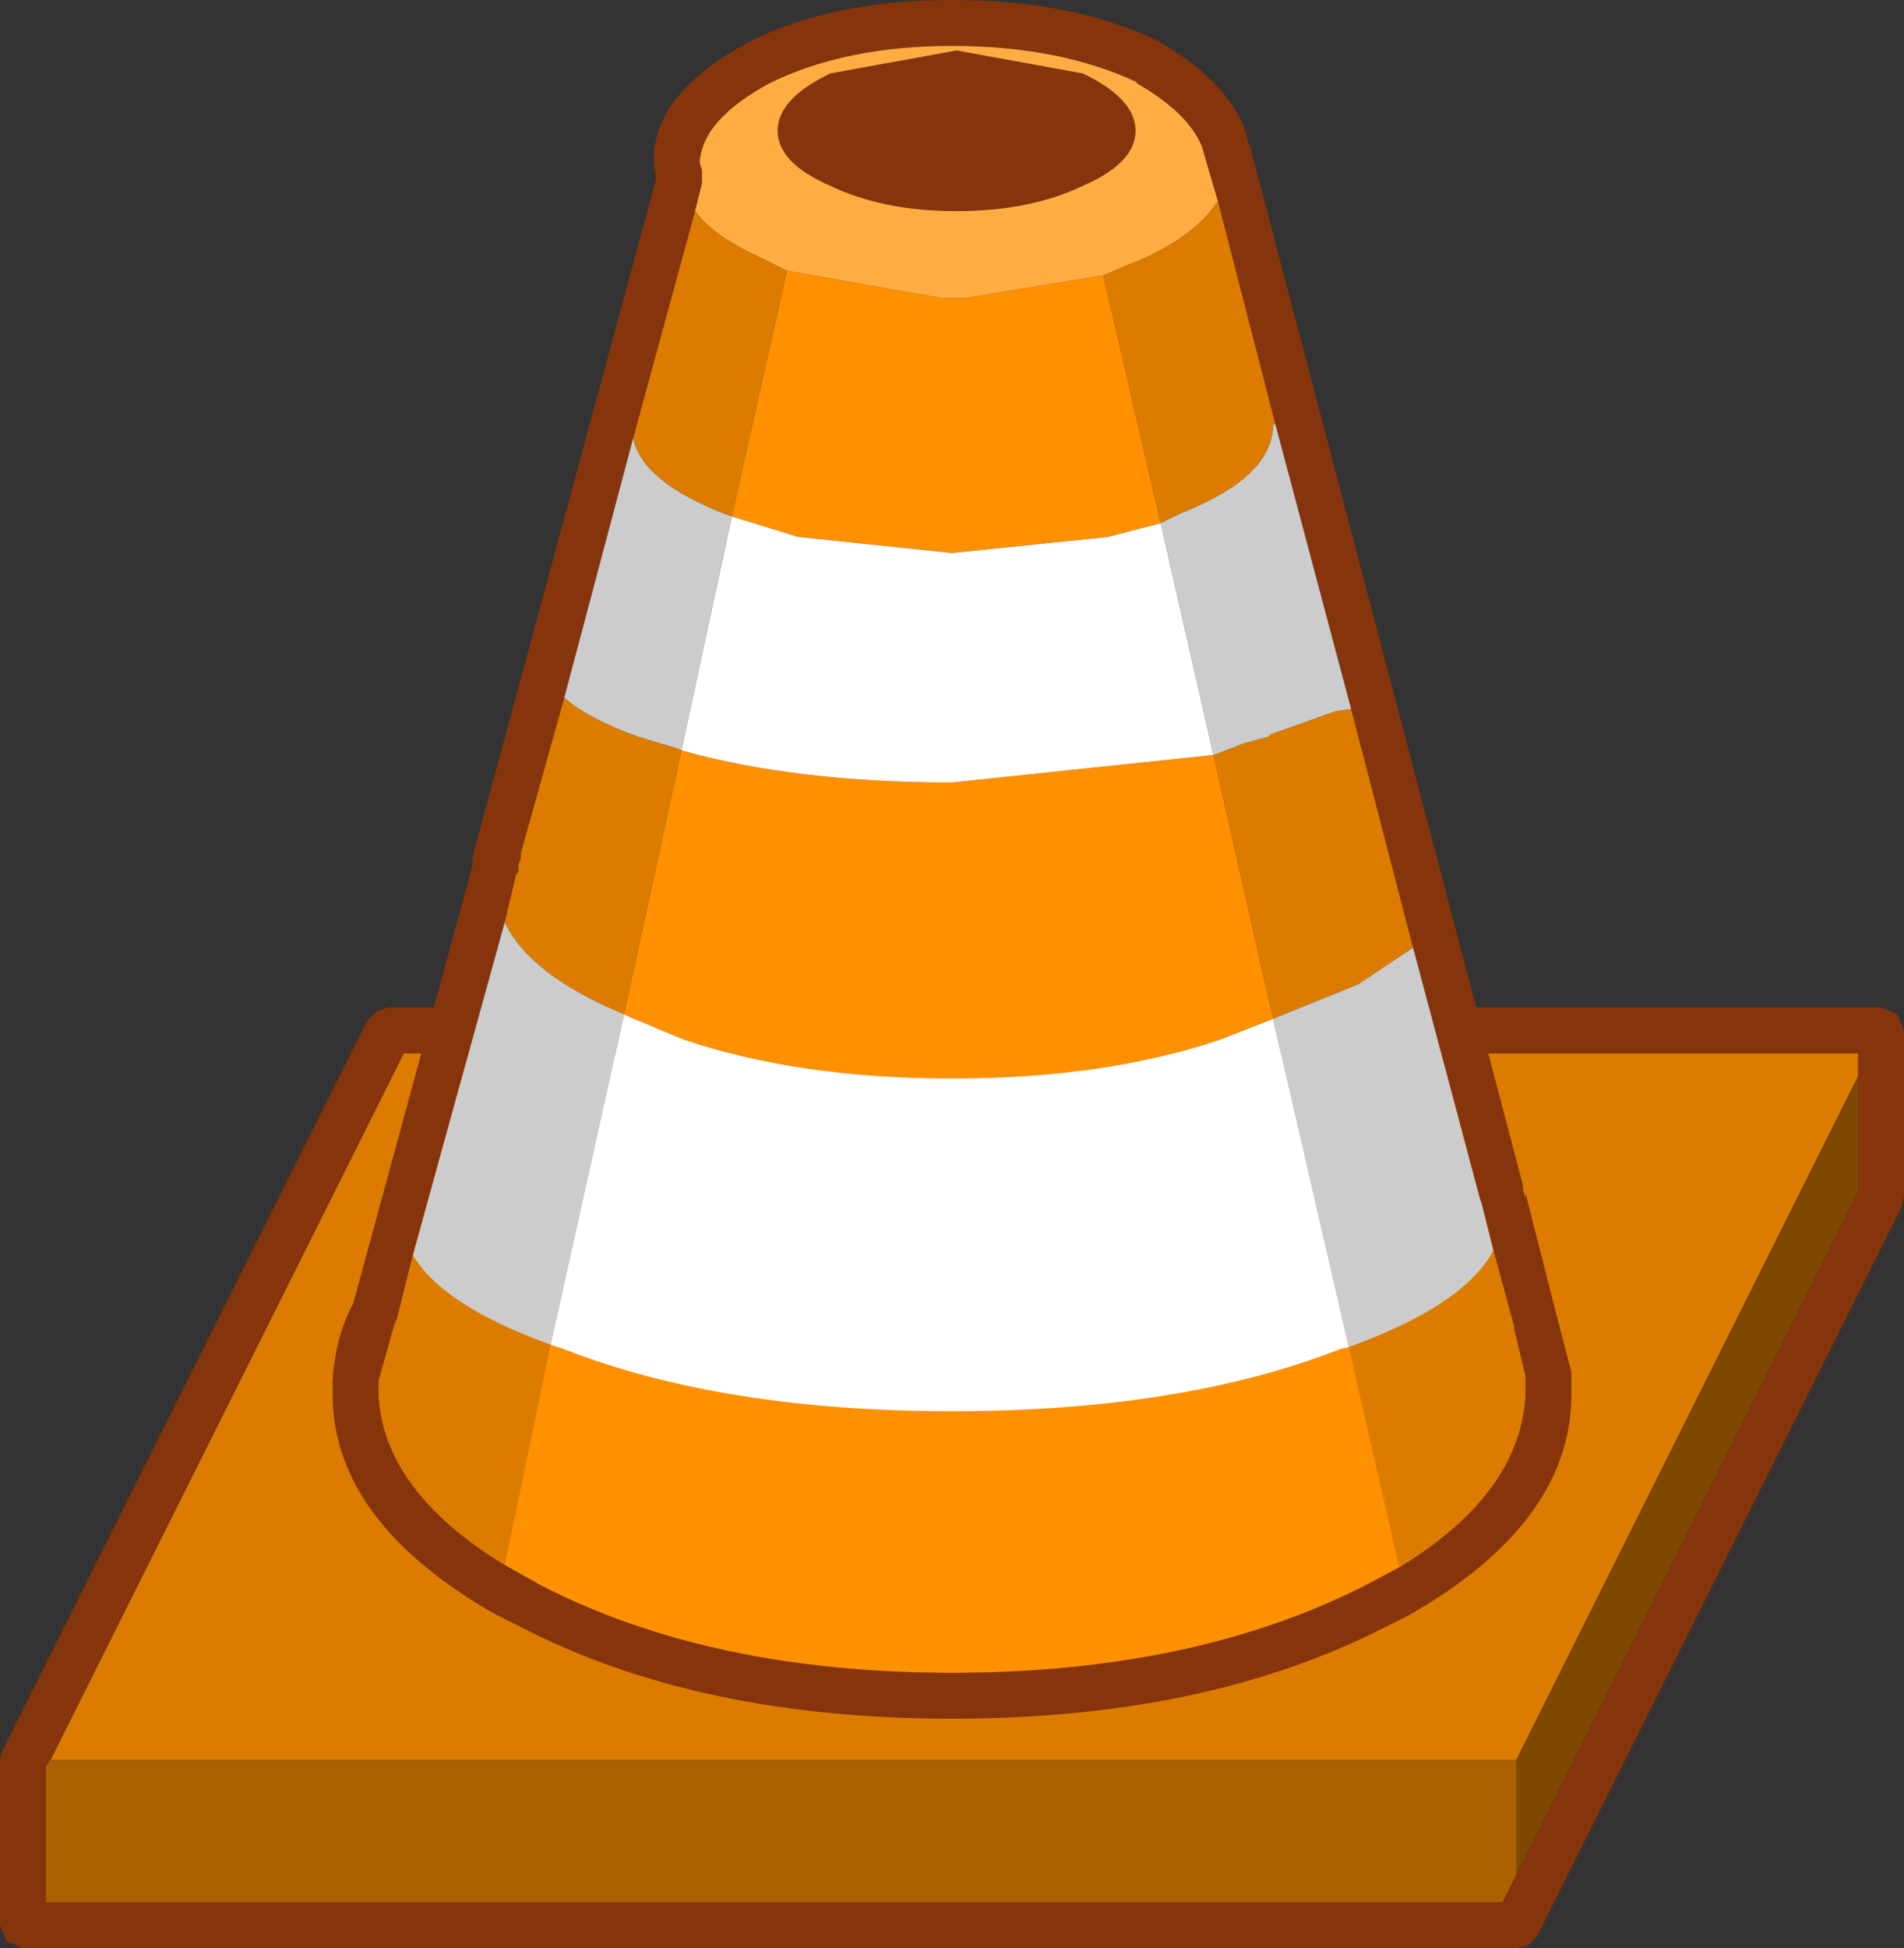 <?xml version="1.0" encoding="UTF-8" standalone="no"?>
<svg xmlns:ffdec="https://www.free-decompiler.com/flash" xmlns:xlink="http://www.w3.org/1999/xlink" ffdec:objectType="shape" height="42.45px" width="41.5px" xmlns="http://www.w3.org/2000/svg">
  <rect width="100%" height="100%" fill="#333333" stroke="none"/>
  <g transform="matrix(1.0, 0.0, 0.0, 1.0, 20.75, 30.2)">
    <path d="M-19.65 8.15 L-11.95 -7.25 19.75 -7.25 19.75 -6.75 12.3 8.15 -19.65 8.15" fill="#db7c00" fill-rule="evenodd" stroke="none"/>
    <path d="M-12.75 -7.95 L-12.55 -8.15 -12.3 -8.25 20.25 -8.25 20.6 -8.1 20.75 -7.75 20.75 -4.15 20.7 -3.9 12.75 12.0 12.55 12.2 12.3 12.25 -20.25 12.25 -20.6 12.1 -20.75 11.75 -20.75 8.15 -20.7 7.95 -12.75 -7.95 M19.75 -6.75 L19.75 -7.25 -11.95 -7.25 -19.65 8.15 -19.75 8.3 -19.75 11.25 12.0 11.25 12.3 10.65 19.75 -4.25 19.75 -6.75" fill="#86340b" fill-rule="evenodd" stroke="none"/>
    <path d="M19.75 -6.75 L19.75 -4.25 12.3 10.65 12.3 8.15 19.75 -6.75" fill="#7f4800" fill-rule="evenodd" stroke="none"/>
    <path d="M12.3 10.65 L12.0 11.25 -19.75 11.25 -19.75 8.3 -19.65 8.15 12.3 8.15 12.3 10.65" fill="#ab6100" fill-rule="evenodd" stroke="none"/>
    <path d="M9.75 3.95 L9.0 4.35 Q5.25 6.25 0.0 6.25 -5.25 6.25 -8.95 4.35 L-9.75 3.9 -8.75 -0.9 -8.45 -0.8 Q-5.0 0.55 0.0 0.55 5.0 0.55 8.45 -0.8 L8.65 -0.85 9.75 3.95 M-3.6 -24.3 L-0.2 -23.7 0.25 -23.7 3.3 -24.2 4.55 -18.8 3.4 -18.5 0.0 -18.15 -3.35 -18.5 -4.65 -18.9 -4.8 -18.95 -3.6 -24.3 M-5.9 -13.85 Q-3.4 -13.15 0.0 -13.15 L5.7 -13.75 7.0 -8.0 5.85 -7.55 Q3.35 -6.7 0.0 -6.7 -3.35 -6.7 -5.85 -7.55 L-7.05 -8.05 -7.15 -8.1 -5.9 -13.85" fill="#ff9000" fill-rule="evenodd" stroke="none"/>
    <path d="M4.55 -18.8 L5.7 -13.75 0.0 -13.15 Q-3.4 -13.15 -5.9 -13.85 L-4.8 -18.95 -4.65 -18.9 -3.35 -18.5 0.0 -18.15 3.4 -18.5 4.55 -18.8 M-7.15 -8.1 L-7.05 -8.05 -5.85 -7.55 Q-3.35 -6.7 0.0 -6.7 3.35 -6.7 5.85 -7.55 L7.0 -8.0 8.65 -0.85 8.45 -0.8 Q5.0 0.55 0.0 0.55 -5.0 0.55 -8.45 -0.8 L-8.75 -0.9 -7.15 -8.1" fill="#ffffff" fill-rule="evenodd" stroke="none"/>
    <path d="M4.0 -27.35 Q4.0 -26.65 2.85 -26.15 1.7 -25.6 0.1 -25.6 -1.5 -25.6 -2.65 -26.15 -3.8 -26.65 -3.8 -27.35 -3.8 -28.05 -2.65 -28.6 L0.1 -29.1 2.85 -28.6 Q4.0 -28.05 4.0 -27.35 M-6.5 -26.65 Q-6.55 -28.15 -4.4 -29.3 -2.6 -30.2 0.0 -30.2 2.65 -30.2 4.5 -29.3 6.15 -28.35 6.45 -27.15 L6.45 -27.1 6.5 -27.0 12.45 -4.35 12.45 -4.25 12.5 -4.1 12.5 -4.2 13.15 -1.65 13.5 -0.3 13.5 -0.25 13.5 0.1 Q13.55 2.95 9.95 5.0 L9.45 5.25 Q5.55 7.25 0.0 7.25 -5.55 7.25 -9.4 5.25 L-10.0 4.95 Q-13.55 2.9 -13.5 0.1 L-13.5 -0.1 Q-13.45 -1.05 -13.05 -1.8 L-10.45 -11.35 -10.45 -11.5 -10.35 -11.9 -6.45 -26.3 -6.5 -26.65 M5.8 -25.8 L5.55 -26.65 5.45 -27.0 Q5.15 -27.75 4.0 -28.4 L4.05 -28.4 Q2.35 -29.2 0.0 -29.2 -2.3 -29.2 -3.95 -28.4 -5.45 -27.6 -5.5 -26.65 L-5.45 -26.5 -5.45 -26.2 -5.6 -25.6 -6.95 -20.65 -8.45 -15.0 -9.4 -11.6 -9.4 -11.5 -9.45 -11.35 -9.45 -11.2 -9.5 -11.15 -9.75 -10.1 -11.75 -2.85 -12.1 -1.45 -12.15 -1.35 -12.5 -0.1 -12.5 -0.05 -12.5 0.1 Q-12.45 2.25 -9.75 3.9 L-8.95 4.35 Q-5.25 6.25 0.0 6.25 5.25 6.25 9.0 4.35 L9.75 3.95 Q12.45 2.3 12.5 0.1 L12.5 -0.2 12.25 -1.25 12.25 -1.3 11.8 -2.95 11.55 -3.95 11.5 -4.1 11.45 -4.25 11.5 -4.1 10.05 -9.55 8.7 -14.75 7.05 -20.95 5.8 -25.8" fill="#86340b" fill-rule="evenodd" stroke="none"/>
    <path d="M4.0 -27.35 Q4.0 -28.05 2.85 -28.6 L0.1 -29.1 -2.65 -28.6 Q-3.8 -28.05 -3.8 -27.35 -3.8 -26.65 -2.65 -26.15 -1.5 -25.6 0.1 -25.6 1.7 -25.6 2.85 -26.15 4.0 -26.65 4.0 -27.35 M-5.6 -25.6 L-5.45 -26.2 -5.45 -26.5 -5.5 -26.65 Q-5.45 -27.6 -3.95 -28.4 -2.3 -29.2 0.0 -29.2 2.35 -29.2 4.05 -28.4 L4.0 -28.4 Q5.15 -27.75 5.45 -27.0 L5.55 -26.65 5.8 -25.8 5.75 -25.75 Q5.3 -25.1 4.25 -24.6 L3.3 -24.2 0.25 -23.7 -0.2 -23.7 -3.6 -24.3 -4.2 -24.6 Q-5.2 -25.05 -5.6 -25.6" fill="#ffad42" fill-rule="evenodd" stroke="none"/>
    <path d="M5.8 -25.8 L7.05 -20.95 7.0 -20.95 Q7.0 -19.8 4.95 -19.0 L4.75 -18.9 4.55 -18.8 3.3 -24.2 4.25 -24.6 Q5.3 -25.1 5.75 -25.75 L5.8 -25.8 M8.7 -14.75 L10.05 -9.55 8.85 -8.75 7.0 -8.0 5.7 -13.75 6.1 -13.9 6.35 -14.0 6.9 -14.15 6.95 -14.2 8.35 -14.7 8.7 -14.75 M11.8 -2.95 L12.25 -1.3 12.25 -1.25 12.5 -0.2 12.5 0.1 Q12.45 2.3 9.75 3.95 L8.65 -0.85 Q11.15 -1.75 11.8 -2.95 M-9.75 3.9 Q-12.45 2.25 -12.5 0.1 L-12.5 -0.05 -12.5 -0.1 -12.15 -1.35 -12.1 -1.45 -11.75 -2.85 Q-11.1 -1.75 -8.75 -0.9 L-9.75 3.9 M-9.75 -10.1 L-9.5 -11.15 -9.45 -11.2 -9.45 -11.35 -9.4 -11.5 -9.4 -11.6 -8.45 -15.0 Q-7.95 -14.55 -6.85 -14.15 L-6.35 -14.0 -6.0 -13.9 -5.9 -13.85 -7.15 -8.1 Q-9.2 -8.95 -9.75 -10.1 M-6.95 -20.65 L-5.6 -25.6 Q-5.2 -25.05 -4.2 -24.6 L-3.6 -24.3 -4.8 -18.95 -4.95 -19.0 Q-6.75 -19.7 -6.95 -20.65" fill="#db7c00" fill-rule="evenodd" stroke="none"/>
    <path d="M7.05 -20.95 L8.7 -14.75 8.35 -14.7 6.95 -14.2 6.9 -14.15 6.35 -14.0 6.1 -13.9 5.7 -13.75 4.55 -18.8 4.75 -18.9 4.95 -19.0 Q7.0 -19.8 7.0 -20.95 L7.05 -20.95 M10.05 -9.55 L11.5 -4.1 11.45 -4.25 11.5 -4.1 11.55 -3.95 11.8 -2.95 Q11.15 -1.75 8.65 -0.85 L7.0 -8.0 8.85 -8.75 10.05 -9.55 M-11.75 -2.85 L-9.75 -10.1 Q-9.2 -8.95 -7.15 -8.1 L-8.75 -0.9 Q-11.1 -1.75 -11.75 -2.85 M-8.45 -15.0 L-6.95 -20.65 Q-6.75 -19.7 -4.95 -19.0 L-4.8 -18.95 -5.9 -13.85 -6.0 -13.9 -6.35 -14.0 -6.85 -14.15 Q-7.95 -14.55 -8.45 -15.0" fill="#cccccc" fill-rule="evenodd" stroke="none"/>
  </g>
</svg>
